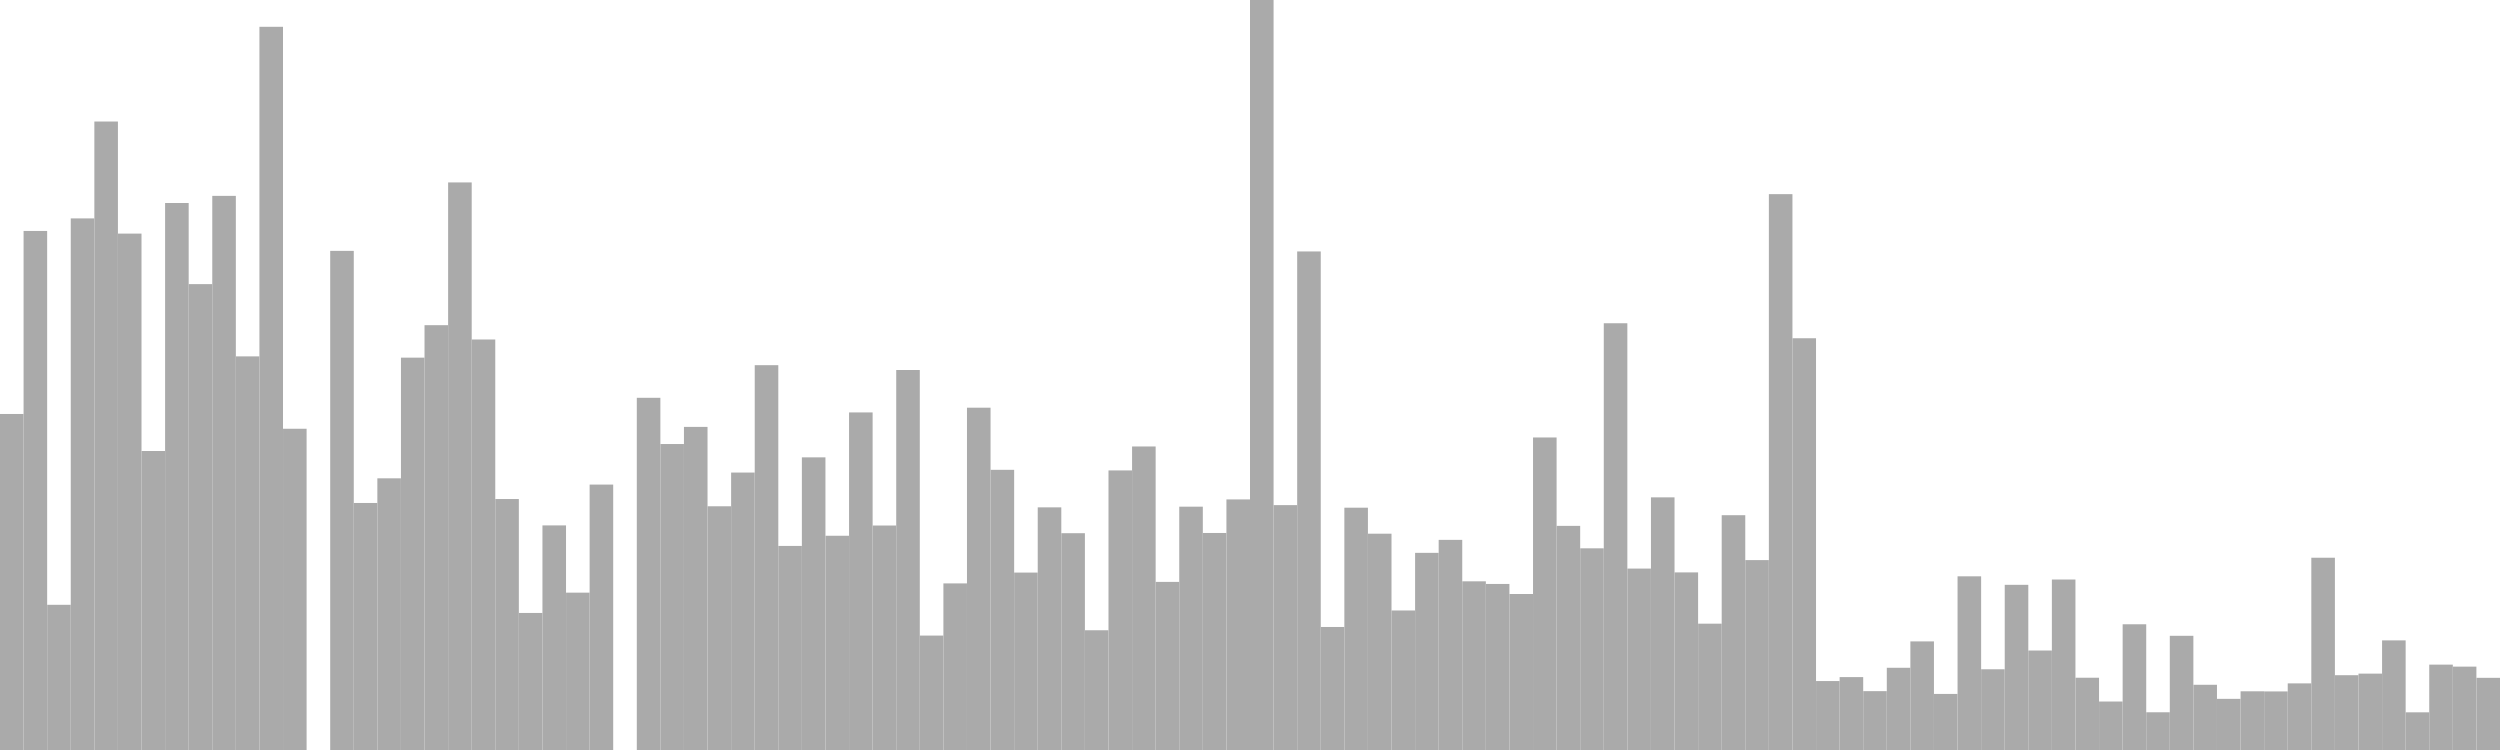 <?xml version="1.0" standalone="no"?>
<svg xmlns:xlink="http://www.w3.org/1999/xlink" xmlns="http://www.w3.org/2000/svg" class="topic-graph" style="width: 100em; height: 30em; text-align: center;"><rect width="0.943em" height="13.441em" x="0em" y="16.559em" fill="#aaa"/><rect width="0.943em" height="20.762em" x="0.943em" y="9.238em" fill="#aaa"/><rect width="0.943em" height="5.808em" x="1.887em" y="24.192em" fill="#aaa"/><rect width="0.943em" height="21.264em" x="2.83em" y="8.736em" fill="#aaa"/><rect width="0.943em" height="25.139em" x="3.774em" y="4.861em" fill="#aaa"/><rect width="0.943em" height="20.656em" x="4.717em" y="9.344em" fill="#aaa"/><rect width="0.943em" height="11.96em" x="5.66em" y="18.04em" fill="#aaa"/><rect width="0.943em" height="21.88em" x="6.604em" y="8.12em" fill="#aaa"/><rect width="0.943em" height="18.635em" x="7.547em" y="11.365em" fill="#aaa"/><rect width="0.943em" height="22.165em" x="8.491em" y="7.835em" fill="#aaa"/><rect width="0.943em" height="15.745em" x="9.434em" y="14.255em" fill="#aaa"/><rect width="0.943em" height="28.928em" x="10.377em" y="1.072em" fill="#aaa"/><rect width="0.943em" height="12.85em" x="11.321em" y="17.15em" fill="#aaa"/><rect width="0.943em" height="0em" x="12.264em" y="30em" fill="#aaa"/><rect width="0.943em" height="19.965em" x="13.208em" y="10.035em" fill="#aaa"/><rect width="0.943em" height="9.881em" x="14.151em" y="20.119em" fill="#aaa"/><rect width="0.943em" height="10.867em" x="15.094em" y="19.133em" fill="#aaa"/><rect width="0.943em" height="15.694em" x="16.038em" y="14.306em" fill="#aaa"/><rect width="0.943em" height="16.993em" x="16.981em" y="13.007em" fill="#aaa"/><rect width="0.943em" height="22.703em" x="17.925em" y="7.297em" fill="#aaa"/><rect width="0.943em" height="16.42em" x="18.868em" y="13.58em" fill="#aaa"/><rect width="0.943em" height="10.039em" x="19.811em" y="19.961em" fill="#aaa"/><rect width="0.943em" height="5.482em" x="20.755em" y="24.518em" fill="#aaa"/><rect width="0.943em" height="8.984em" x="21.698em" y="21.016em" fill="#aaa"/><rect width="0.943em" height="6.294em" x="22.642em" y="23.706em" fill="#aaa"/><rect width="0.943em" height="10.617em" x="23.585em" y="19.383em" fill="#aaa"/><rect width="0.943em" height="0em" x="24.528em" y="30em" fill="#aaa"/><rect width="0.943em" height="14.088em" x="25.472em" y="15.912em" fill="#aaa"/><rect width="0.943em" height="12.239em" x="26.415em" y="17.761em" fill="#aaa"/><rect width="0.943em" height="12.924em" x="27.358em" y="17.076em" fill="#aaa"/><rect width="0.943em" height="9.749em" x="28.302em" y="20.251em" fill="#aaa"/><rect width="0.943em" height="11.098em" x="29.245em" y="18.902em" fill="#aaa"/><rect width="0.943em" height="15.393em" x="30.189em" y="14.607em" fill="#aaa"/><rect width="0.943em" height="8.163em" x="31.132em" y="21.837em" fill="#aaa"/><rect width="0.943em" height="11.706em" x="32.075em" y="18.294em" fill="#aaa"/><rect width="0.943em" height="8.57em" x="33.019em" y="21.43em" fill="#aaa"/><rect width="0.943em" height="13.503em" x="33.962em" y="16.497em" fill="#aaa"/><rect width="0.943em" height="8.979em" x="34.906em" y="21.021em" fill="#aaa"/><rect width="0.943em" height="15.2em" x="35.849em" y="14.8em" fill="#aaa"/><rect width="0.943em" height="4.577em" x="36.792em" y="25.423em" fill="#aaa"/><rect width="0.943em" height="6.664em" x="37.736em" y="23.336em" fill="#aaa"/><rect width="0.943em" height="13.692em" x="38.679em" y="16.308em" fill="#aaa"/><rect width="0.943em" height="11.207em" x="39.623em" y="18.793em" fill="#aaa"/><rect width="0.943em" height="7.097em" x="40.566em" y="22.903em" fill="#aaa"/><rect width="0.943em" height="9.706em" x="41.509em" y="20.294em" fill="#aaa"/><rect width="0.943em" height="8.672em" x="42.453em" y="21.328em" fill="#aaa"/><rect width="0.943em" height="4.79em" x="43.396em" y="25.21em" fill="#aaa"/><rect width="0.943em" height="11.183em" x="44.34em" y="18.817em" fill="#aaa"/><rect width="0.943em" height="12.141em" x="45.283em" y="17.859em" fill="#aaa"/><rect width="0.943em" height="6.724em" x="46.226em" y="23.276em" fill="#aaa"/><rect width="0.943em" height="9.733em" x="47.17em" y="20.267em" fill="#aaa"/><rect width="0.943em" height="8.681em" x="48.113em" y="21.319em" fill="#aaa"/><rect width="0.943em" height="10.023em" x="49.057em" y="19.977em" fill="#aaa"/><rect width="0.943em" height="30em" x="50em" y="0em" fill="#aaa"/><rect width="0.943em" height="9.795em" x="50.943em" y="20.205em" fill="#aaa"/><rect width="0.943em" height="19.942em" x="51.887em" y="10.058em" fill="#aaa"/><rect width="0.943em" height="4.921em" x="52.83em" y="25.079em" fill="#aaa"/><rect width="0.943em" height="9.692em" x="53.774em" y="20.308em" fill="#aaa"/><rect width="0.943em" height="8.652em" x="54.717em" y="21.348em" fill="#aaa"/><rect width="0.943em" height="5.581em" x="55.66em" y="24.419em" fill="#aaa"/><rect width="0.943em" height="7.886em" x="56.604em" y="22.114em" fill="#aaa"/><rect width="0.943em" height="8.405em" x="57.547em" y="21.595em" fill="#aaa"/><rect width="0.943em" height="6.747em" x="58.491em" y="23.253em" fill="#aaa"/><rect width="0.943em" height="6.642em" x="59.434em" y="23.358em" fill="#aaa"/><rect width="0.943em" height="6.24em" x="60.377em" y="23.76em" fill="#aaa"/><rect width="0.943em" height="12.501em" x="61.321em" y="17.499em" fill="#aaa"/><rect width="0.943em" height="8.965em" x="62.264em" y="21.035em" fill="#aaa"/><rect width="0.943em" height="8.067em" x="63.208em" y="21.933em" fill="#aaa"/><rect width="0.943em" height="17.07em" x="64.151em" y="12.93em" fill="#aaa"/><rect width="0.943em" height="7.257em" x="65.094em" y="22.743em" fill="#aaa"/><rect width="0.943em" height="10.106em" x="66.038em" y="19.894em" fill="#aaa"/><rect width="0.943em" height="7.104em" x="66.981em" y="22.896em" fill="#aaa"/><rect width="0.943em" height="5.053em" x="67.925em" y="24.947em" fill="#aaa"/><rect width="0.943em" height="9.392em" x="68.868em" y="20.608em" fill="#aaa"/><rect width="0.943em" height="7.596em" x="69.811em" y="22.404em" fill="#aaa"/><rect width="0.943em" height="22.234em" x="70.755em" y="7.766em" fill="#aaa"/><rect width="0.943em" height="16.47em" x="71.698em" y="13.53em" fill="#aaa"/><rect width="0.943em" height="2.758em" x="72.642em" y="27.242em" fill="#aaa"/><rect width="0.943em" height="2.916em" x="73.585em" y="27.084em" fill="#aaa"/><rect width="0.943em" height="2.354em" x="74.528em" y="27.646em" fill="#aaa"/><rect width="0.943em" height="3.289em" x="75.472em" y="26.711em" fill="#aaa"/><rect width="0.943em" height="4.344em" x="76.415em" y="25.656em" fill="#aaa"/><rect width="0.943em" height="2.243em" x="77.358em" y="27.757em" fill="#aaa"/><rect width="0.943em" height="6.947em" x="78.302em" y="23.053em" fill="#aaa"/><rect width="0.943em" height="3.229em" x="79.245em" y="26.771em" fill="#aaa"/><rect width="0.943em" height="6.607em" x="80.189em" y="23.393em" fill="#aaa"/><rect width="0.943em" height="3.979em" x="81.132em" y="26.021em" fill="#aaa"/><rect width="0.943em" height="6.819em" x="82.075em" y="23.181em" fill="#aaa"/><rect width="0.943em" height="2.891em" x="83.019em" y="27.109em" fill="#aaa"/><rect width="0.943em" height="1.939em" x="83.962em" y="28.061em" fill="#aaa"/><rect width="0.943em" height="5.029em" x="84.906em" y="24.971em" fill="#aaa"/><rect width="0.943em" height="1.509em" x="85.849em" y="28.491em" fill="#aaa"/><rect width="0.943em" height="4.568em" x="86.792em" y="25.432em" fill="#aaa"/><rect width="0.943em" height="2.609em" x="87.736em" y="27.391em" fill="#aaa"/><rect width="0.943em" height="2.046em" x="88.679em" y="27.954em" fill="#aaa"/><rect width="0.943em" height="2.348em" x="89.623em" y="27.652em" fill="#aaa"/><rect width="0.943em" height="2.343em" x="90.566em" y="27.657em" fill="#aaa"/><rect width="0.943em" height="2.665em" x="91.509em" y="27.335em" fill="#aaa"/><rect width="0.943em" height="7.691em" x="92.453em" y="22.309em" fill="#aaa"/><rect width="0.943em" height="2.992em" x="93.396em" y="27.008em" fill="#aaa"/><rect width="0.943em" height="3.055em" x="94.34em" y="26.945em" fill="#aaa"/><rect width="0.943em" height="4.385em" x="95.283em" y="25.615em" fill="#aaa"/><rect width="0.943em" height="1.507em" x="96.226em" y="28.493em" fill="#aaa"/><rect width="0.943em" height="3.415em" x="97.17em" y="26.585em" fill="#aaa"/><rect width="0.943em" height="3.335em" x="98.113em" y="26.665em" fill="#aaa"/><rect width="0.943em" height="2.887em" x="99.057em" y="27.113em" fill="#aaa"/></svg>